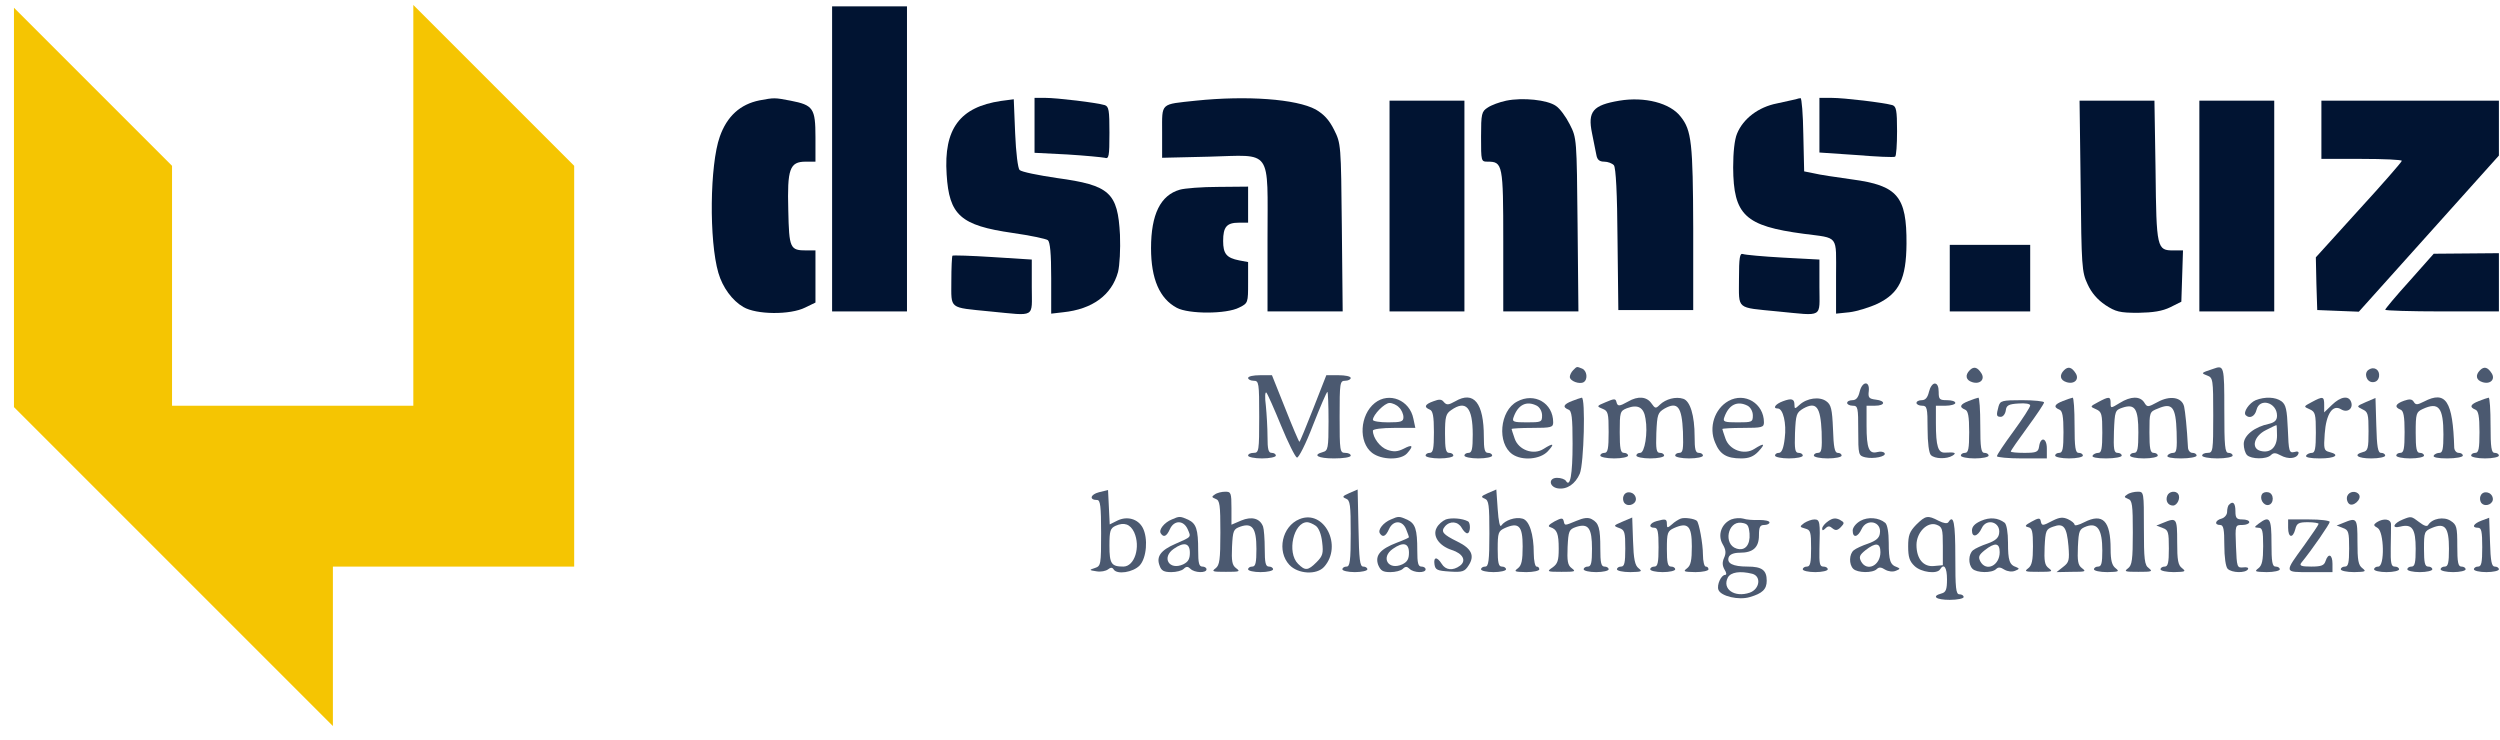 <svg xmlns="http://www.w3.org/2000/svg" width="125" height="37" viewBox="0 0 125 37" fill="none">
  <path d="M20.666 10.274V20.286H14.634H8.602V14.282V8.291L4.65 4.339L0.698 0.387V10.371V20.355L8.671 28.329L16.645 36.302V32.309V28.329H22.677H28.709V18.303V8.291L24.687 4.27L20.666 0.249V10.274Z" fill="#F5C502"/>
  <path d="M41.605 7.945V15.571H43.477H45.349V7.945V0.318H43.477H41.605V7.945Z" fill="#011432"/>
  <path d="M37.972 5.019C37.015 5.213 36.349 5.809 35.989 6.835C35.489 8.236 35.448 12.035 35.919 13.644C36.127 14.365 36.613 15.031 37.167 15.35C37.819 15.738 39.511 15.752 40.26 15.377L40.773 15.128V13.824V12.521H40.329C39.497 12.521 39.455 12.424 39.414 10.51C39.358 8.444 39.483 8.083 40.287 8.083H40.773V6.863C40.773 5.407 40.662 5.255 39.525 5.033C38.721 4.88 38.721 4.88 37.972 5.019Z" fill="#011432"/>
  <path d="M50.05 5.047C47.997 5.352 47.179 6.433 47.332 8.721C47.457 10.76 48.025 11.273 50.632 11.647C51.506 11.772 52.296 11.938 52.393 12.008C52.504 12.105 52.56 12.659 52.56 13.907V15.682L53.156 15.613C54.626 15.46 55.583 14.753 55.901 13.602C55.985 13.256 56.026 12.479 55.999 11.744C55.888 9.623 55.486 9.262 52.851 8.902C51.908 8.763 51.076 8.596 50.979 8.499C50.896 8.416 50.798 7.653 50.757 6.655L50.688 4.963L50.05 5.047Z" fill="#011432"/>
  <path d="M51.727 6.267V7.64L53.364 7.723C54.251 7.778 55.097 7.861 55.236 7.889C55.444 7.959 55.472 7.834 55.472 6.641C55.472 5.518 55.444 5.324 55.236 5.255C54.82 5.13 52.851 4.894 52.268 4.894H51.727V6.267Z" fill="#011432"/>
  <path d="M59.798 5.033C57.995 5.227 58.106 5.116 58.106 6.6V7.889L60.45 7.834C63.653 7.751 63.376 7.362 63.376 11.966V15.571H65.262H67.134L67.092 11.37C67.05 7.224 67.05 7.182 66.704 6.489C66.454 5.989 66.191 5.712 65.788 5.476C64.818 4.949 62.336 4.769 59.798 5.033Z" fill="#011432"/>
  <path d="M75.315 5.033C74.982 5.102 74.566 5.255 74.386 5.379C74.081 5.573 74.053 5.684 74.053 6.835C74.053 8.069 74.053 8.083 74.386 8.083C75.135 8.083 75.163 8.222 75.163 12.049V15.571H77.049H78.921L78.879 11.231C78.837 6.932 78.837 6.905 78.491 6.225C78.296 5.837 77.991 5.421 77.797 5.296C77.367 4.991 76.133 4.866 75.315 5.033Z" fill="#011432"/>
  <path d="M80.973 5.033C79.642 5.255 79.378 5.573 79.6 6.655C79.683 7.099 79.794 7.598 79.822 7.764C79.864 7.986 79.974 8.083 80.21 8.083C80.39 8.083 80.612 8.167 80.695 8.264C80.793 8.388 80.862 9.664 80.876 11.98L80.917 15.502H82.789H84.661V11.411C84.647 7.154 84.578 6.516 84.037 5.837C83.51 5.144 82.221 4.825 80.973 5.033Z" fill="#011432"/>
  <path d="M89.792 4.963C89.723 4.977 89.293 5.074 88.849 5.171C87.92 5.352 87.157 5.934 86.852 6.683C86.728 6.974 86.658 7.612 86.658 8.375C86.672 10.76 87.254 11.3 90.18 11.689C91.969 11.925 91.803 11.716 91.803 13.824V15.682L92.468 15.613C92.829 15.571 93.467 15.377 93.883 15.183C94.964 14.656 95.311 13.935 95.325 12.188C95.339 9.817 94.881 9.276 92.607 8.971C91.817 8.86 90.957 8.735 90.693 8.666L90.208 8.569L90.166 6.724C90.153 5.726 90.083 4.894 90.028 4.908C89.972 4.908 89.875 4.936 89.792 4.963Z" fill="#011432"/>
  <path d="M90.971 6.253V7.626L92.815 7.751C93.813 7.834 94.687 7.875 94.756 7.834C94.812 7.806 94.853 7.237 94.853 6.558C94.853 5.504 94.812 5.324 94.618 5.255C94.174 5.13 92.219 4.894 91.581 4.894H90.971V6.253Z" fill="#011432"/>
  <path d="M69.477 10.302V15.571H71.349H73.221V10.302V5.033H71.349H69.477V10.302Z" fill="#011432"/>
  <path d="M104.033 9.29C104.075 13.311 104.089 13.602 104.38 14.213C104.574 14.642 104.879 14.989 105.268 15.252C105.781 15.585 105.975 15.641 106.904 15.641C107.667 15.627 108.11 15.558 108.512 15.363L109.067 15.086L109.109 13.796L109.15 12.521H108.679C107.847 12.521 107.819 12.438 107.778 8.541L107.722 5.033H105.85H103.978L104.033 9.29Z" fill="#011432"/>
  <path d="M109.968 10.302V15.571H111.84H113.712V10.302V5.033H111.84H109.968V10.302Z" fill="#011432"/>
  <path d="M116.07 6.489V7.945H118.081C119.19 7.945 120.091 7.986 120.091 8.042C120.077 8.111 119.121 9.207 117.928 10.51L115.792 12.867L115.82 14.185L115.862 15.502L116.902 15.544L117.942 15.585L121.45 11.675L124.945 7.778V6.405V5.033H120.507H116.07V6.489Z" fill="#011432"/>
  <path d="M58.994 9.484C58.023 9.761 57.552 10.718 57.552 12.41C57.552 13.949 57.982 14.934 58.841 15.391C59.438 15.71 61.324 15.71 61.961 15.377C62.405 15.155 62.405 15.142 62.405 14.129V13.103L61.961 13.02C61.324 12.895 61.157 12.687 61.157 12.049C61.157 11.342 61.337 11.134 61.947 11.134H62.405V10.233V9.331L60.921 9.345C60.089 9.345 59.23 9.415 58.994 9.484Z" fill="#011432"/>
  <path d="M97.488 13.907V15.571H99.499H101.51V13.907V12.243H99.499H97.488V13.907Z" fill="#011432"/>
  <path d="M47.623 12.784C47.595 12.812 47.567 13.394 47.567 14.06C47.567 15.474 47.415 15.363 49.495 15.571C51.825 15.793 51.589 15.932 51.589 14.351V12.978L49.634 12.854C48.566 12.784 47.651 12.757 47.623 12.784Z" fill="#011432"/>
  <path d="M86.949 13.949C86.949 15.502 86.783 15.363 88.877 15.571C91.207 15.793 90.971 15.932 90.971 14.337V12.978L89.154 12.881C88.156 12.826 87.254 12.743 87.144 12.701C86.991 12.646 86.949 12.881 86.949 13.949Z" fill="#011432"/>
  <path d="M120.48 14.046C119.8 14.795 119.259 15.447 119.259 15.488C119.259 15.53 120.535 15.571 122.102 15.571H124.945V14.115V12.659L123.322 12.673L121.686 12.687L120.48 14.046Z" fill="#011432"/>
  <path d="M78.657 18.511C78.56 18.608 78.491 18.761 78.491 18.844C78.491 19.052 78.976 19.232 79.184 19.108C79.406 18.969 79.35 18.525 79.101 18.428C78.823 18.317 78.851 18.317 78.657 18.511Z" fill="#4B5970"/>
  <path d="M98.487 18.511C98.237 18.761 98.293 19.01 98.612 19.108C99 19.232 99.263 18.969 99.069 18.664C98.875 18.359 98.695 18.303 98.487 18.511Z" fill="#4B5970"/>
  <path d="M103.202 18.511C102.952 18.761 103.007 19.01 103.326 19.108C103.715 19.232 103.978 18.969 103.784 18.664C103.59 18.359 103.41 18.303 103.202 18.511Z" fill="#4B5970"/>
  <path d="M110.662 18.442C110.038 18.65 110.038 18.65 110.357 18.775C110.648 18.886 110.662 18.955 110.662 20.771C110.662 22.547 110.648 22.643 110.384 22.643C110.232 22.643 110.107 22.699 110.107 22.782C110.107 22.852 110.454 22.921 110.87 22.921C111.286 22.921 111.632 22.852 111.632 22.782C111.632 22.699 111.535 22.643 111.424 22.643C111.244 22.643 111.216 22.311 111.216 20.494C111.216 18.276 111.202 18.248 110.662 18.442Z" fill="#4B5970"/>
  <path d="M118.441 18.483C118.177 18.636 118.316 19.108 118.635 19.108C118.815 19.108 118.926 18.997 118.954 18.816C118.995 18.497 118.718 18.303 118.441 18.483Z" fill="#4B5970"/>
  <path d="M124.001 18.511C123.752 18.761 123.807 19.01 124.126 19.108C124.514 19.232 124.778 18.969 124.584 18.664C124.39 18.359 124.209 18.303 124.001 18.511Z" fill="#4B5970"/>
  <path d="M62.405 18.899C62.405 18.969 62.53 19.038 62.683 19.038C62.946 19.038 62.96 19.135 62.96 20.841C62.96 22.546 62.946 22.643 62.683 22.643C62.53 22.643 62.405 22.699 62.405 22.782C62.405 22.852 62.724 22.921 63.099 22.921C63.487 22.921 63.792 22.852 63.792 22.782C63.792 22.699 63.695 22.643 63.584 22.643C63.418 22.643 63.376 22.463 63.376 21.839C63.376 21.409 63.334 20.702 63.293 20.286C63.237 19.87 63.251 19.565 63.321 19.634C63.376 19.69 63.709 20.439 64.055 21.285C64.402 22.13 64.763 22.852 64.846 22.879C64.929 22.907 65.29 22.2 65.65 21.257C66.011 20.342 66.33 19.593 66.371 19.593C66.399 19.593 66.427 20.258 66.427 21.063C66.427 22.408 66.399 22.533 66.149 22.602C65.595 22.754 65.9 22.921 66.704 22.921C67.162 22.921 67.536 22.865 67.536 22.782C67.536 22.699 67.411 22.643 67.259 22.643C66.995 22.643 66.981 22.546 66.981 20.841C66.981 19.135 66.995 19.038 67.259 19.038C67.411 19.038 67.536 18.969 67.536 18.899C67.536 18.816 67.259 18.761 66.926 18.761H66.316L65.664 20.425C65.303 21.34 64.998 22.089 64.971 22.089C64.943 22.089 64.624 21.34 64.263 20.425L63.598 18.761H63.002C62.669 18.761 62.405 18.816 62.405 18.899Z" fill="#4B5970"/>
  <path d="M92.981 19.593C92.912 19.884 92.801 20.009 92.621 20.009C92.482 20.009 92.357 20.064 92.357 20.148C92.357 20.217 92.482 20.286 92.635 20.286C92.898 20.286 92.912 20.383 92.912 21.534C92.912 22.741 92.926 22.782 93.259 22.865C93.675 22.962 94.34 22.824 94.229 22.657C94.188 22.588 94.035 22.56 93.869 22.602C93.453 22.713 93.328 22.436 93.328 21.285V20.286H93.744C94.271 20.286 94.299 20.037 93.786 19.981C93.453 19.939 93.397 19.884 93.439 19.551C93.495 19.024 93.106 19.052 92.981 19.593Z" fill="#4B5970"/>
  <path d="M96.448 19.593C96.379 19.884 96.268 20.009 96.088 20.009C95.949 20.009 95.824 20.064 95.824 20.148C95.824 20.217 95.949 20.286 96.102 20.286C96.351 20.286 96.379 20.383 96.379 21.437C96.379 22.144 96.448 22.657 96.545 22.754C96.739 22.949 97.336 22.962 97.627 22.782C97.849 22.643 97.738 22.602 97.266 22.63C96.906 22.657 96.795 22.338 96.795 21.146V20.286H97.28C97.544 20.286 97.766 20.217 97.766 20.148C97.766 20.064 97.585 20.009 97.35 20.009C96.975 20.009 96.934 19.967 96.934 19.593C96.934 19.329 96.864 19.177 96.739 19.177C96.629 19.177 96.504 19.357 96.448 19.593Z" fill="#4B5970"/>
  <path d="M68.742 20.148C67.993 20.744 67.91 22.103 68.604 22.643C69.075 23.004 70.032 23.018 70.351 22.671C70.698 22.283 70.628 22.2 70.184 22.436C69.879 22.588 69.685 22.602 69.366 22.491C69.006 22.366 68.645 21.895 68.645 21.534C68.645 21.451 69.117 21.395 69.699 21.395H70.767L70.67 20.938C70.49 20.009 69.463 19.579 68.742 20.148ZM69.949 20.369C70.073 20.48 70.171 20.702 70.171 20.855C70.171 21.077 70.073 21.118 69.408 21.118C68.992 21.118 68.645 21.063 68.645 20.993C68.645 20.744 69.228 20.148 69.477 20.148C69.616 20.148 69.838 20.245 69.949 20.369Z" fill="#4B5970"/>
  <path d="M71.668 20.064C71.238 20.217 71.183 20.355 71.488 20.48C71.64 20.536 71.696 20.799 71.696 21.604C71.696 22.436 71.654 22.643 71.488 22.643C71.377 22.643 71.28 22.699 71.28 22.782C71.28 22.852 71.599 22.921 71.973 22.921C72.361 22.921 72.666 22.852 72.666 22.782C72.666 22.699 72.569 22.643 72.459 22.643C72.292 22.643 72.251 22.449 72.251 21.687C72.251 20.841 72.292 20.688 72.555 20.508C73.304 19.981 73.637 20.369 73.637 21.728C73.637 22.449 73.596 22.643 73.429 22.643C73.318 22.643 73.221 22.699 73.221 22.782C73.221 22.852 73.54 22.921 73.915 22.921C74.303 22.921 74.608 22.852 74.608 22.782C74.608 22.699 74.511 22.643 74.4 22.643C74.233 22.643 74.192 22.463 74.192 21.839C74.192 20.148 73.693 19.523 72.763 20.064C72.417 20.258 72.334 20.258 72.195 20.106C72.084 19.953 71.959 19.953 71.668 20.064Z" fill="#4B5970"/>
  <path d="M75.856 20.078C74.982 20.536 74.844 22.172 75.62 22.713C76.106 23.046 76.993 22.976 77.381 22.574C77.756 22.172 77.672 22.131 77.173 22.449C76.674 22.768 75.925 22.505 75.731 21.922C75.648 21.687 75.579 21.465 75.579 21.451C75.579 21.423 76.05 21.395 76.619 21.395C77.561 21.395 77.659 21.368 77.659 21.118C77.659 20.148 76.716 19.607 75.856 20.078ZM76.841 20.286C76.993 20.369 77.104 20.577 77.104 20.771C77.104 21.104 77.062 21.118 76.341 21.118C75.689 21.118 75.593 21.09 75.676 20.869C75.897 20.231 76.327 20.023 76.841 20.286Z" fill="#4B5970"/>
  <path d="M78.602 20.05C78.172 20.217 78.116 20.355 78.421 20.48C78.588 20.536 78.629 20.869 78.629 22.186C78.629 23.753 78.504 24.391 78.296 24.044C78.241 23.961 78.047 23.892 77.853 23.892C77.409 23.892 77.451 24.349 77.894 24.419C78.352 24.488 78.768 24.197 78.99 23.683C79.198 23.184 79.281 19.856 79.087 19.884C79.018 19.898 78.81 19.967 78.602 20.05Z" fill="#4B5970"/>
  <path d="M80.293 20.106C79.822 20.3 79.822 20.314 80.127 20.439C80.404 20.55 80.432 20.647 80.432 21.604C80.432 22.436 80.39 22.643 80.224 22.643C80.113 22.643 80.016 22.699 80.016 22.782C80.016 22.852 80.335 22.921 80.709 22.921C81.098 22.921 81.403 22.852 81.403 22.782C81.403 22.699 81.306 22.643 81.195 22.643C81.028 22.643 80.987 22.436 80.987 21.604C80.987 20.605 81.001 20.55 81.347 20.411C81.902 20.203 82.193 20.369 82.276 20.938C82.401 21.645 82.235 22.643 82.013 22.643C81.902 22.643 81.819 22.699 81.819 22.782C81.819 22.852 82.138 22.921 82.512 22.921C82.9 22.921 83.205 22.852 83.205 22.782C83.205 22.699 83.108 22.643 82.997 22.643C82.817 22.643 82.789 22.463 82.817 21.645C82.859 20.716 82.886 20.633 83.233 20.425C83.885 20.064 84.093 20.342 84.148 21.59C84.176 22.463 84.148 22.643 83.968 22.643C83.857 22.643 83.76 22.699 83.76 22.782C83.76 22.852 84.079 22.921 84.453 22.921C84.842 22.921 85.147 22.852 85.147 22.782C85.147 22.699 85.05 22.643 84.939 22.643C84.772 22.643 84.731 22.463 84.731 21.839C84.731 20.771 84.509 20.05 84.162 19.939C83.788 19.815 83.288 19.953 82.997 20.231C82.789 20.439 82.762 20.439 82.567 20.161C82.332 19.829 81.902 19.787 81.403 20.078C80.959 20.328 80.876 20.328 80.82 20.092C80.779 19.926 80.709 19.926 80.293 20.106Z" fill="#4B5970"/>
  <path d="M86.422 20.05C85.729 20.439 85.424 21.368 85.757 22.131C85.992 22.713 86.325 22.921 87.06 22.921C87.448 22.921 87.684 22.824 87.92 22.574C88.294 22.172 88.211 22.131 87.712 22.449C87.213 22.768 86.464 22.505 86.27 21.922C86.186 21.687 86.117 21.465 86.117 21.451C86.117 21.423 86.589 21.395 87.157 21.395C88.1 21.395 88.197 21.368 88.197 21.118C88.197 20.175 87.24 19.593 86.422 20.05ZM87.379 20.286C87.532 20.369 87.642 20.577 87.642 20.771C87.642 21.104 87.601 21.118 86.88 21.118C86.228 21.118 86.131 21.09 86.214 20.869C86.436 20.231 86.866 20.023 87.379 20.286Z" fill="#4B5970"/>
  <path d="M89.14 20.064C88.766 20.203 88.613 20.425 88.891 20.425C89.154 20.425 89.334 21.174 89.237 21.909C89.182 22.408 89.085 22.643 88.946 22.643C88.835 22.643 88.752 22.699 88.752 22.782C88.752 22.852 89.071 22.921 89.445 22.921C89.834 22.921 90.139 22.852 90.139 22.782C90.139 22.699 90.042 22.643 89.931 22.643C89.75 22.643 89.723 22.463 89.75 21.645C89.792 20.716 89.82 20.633 90.166 20.425C90.818 20.064 91.026 20.342 91.082 21.59C91.109 22.463 91.082 22.643 90.901 22.643C90.79 22.643 90.693 22.699 90.693 22.782C90.693 22.852 91.012 22.921 91.387 22.921C91.775 22.921 92.08 22.852 92.08 22.782C92.08 22.699 91.997 22.643 91.886 22.643C91.733 22.643 91.678 22.352 91.65 21.451C91.609 20.453 91.553 20.231 91.317 20.064C90.985 19.815 90.347 19.898 89.972 20.245C89.75 20.453 89.723 20.453 89.723 20.245C89.723 19.939 89.584 19.898 89.14 20.064Z" fill="#4B5970"/>
  <path d="M98.431 20.05C98.001 20.217 97.946 20.355 98.251 20.48C98.403 20.536 98.459 20.799 98.459 21.604C98.459 22.436 98.417 22.643 98.251 22.643C98.14 22.643 98.043 22.699 98.043 22.782C98.043 22.852 98.362 22.921 98.736 22.921C99.125 22.921 99.43 22.852 99.43 22.782C99.43 22.699 99.333 22.643 99.222 22.643C99.055 22.643 99.014 22.394 99.014 21.257C99.014 20.494 98.972 19.87 98.917 19.884C98.847 19.898 98.639 19.967 98.431 20.05Z" fill="#4B5970"/>
  <path d="M103.146 20.05C102.716 20.217 102.661 20.355 102.966 20.48C103.118 20.536 103.174 20.799 103.174 21.604C103.174 22.436 103.132 22.643 102.966 22.643C102.855 22.643 102.758 22.699 102.758 22.782C102.758 22.852 103.077 22.921 103.451 22.921C103.839 22.921 104.144 22.852 104.144 22.782C104.144 22.699 104.047 22.643 103.936 22.643C103.77 22.643 103.728 22.394 103.728 21.257C103.728 20.494 103.687 19.87 103.631 19.884C103.562 19.898 103.354 19.967 103.146 20.05Z" fill="#4B5970"/>
  <path d="M104.907 20.106C104.491 20.328 104.491 20.328 104.81 20.466C105.087 20.591 105.115 20.702 105.115 21.631C105.115 22.422 105.073 22.643 104.921 22.643C104.81 22.643 104.671 22.699 104.63 22.782C104.574 22.865 104.838 22.921 105.309 22.921C105.739 22.921 106.086 22.852 106.086 22.782C106.086 22.699 105.988 22.643 105.878 22.643C105.697 22.643 105.67 22.463 105.697 21.576C105.739 20.55 105.753 20.508 106.127 20.383C106.751 20.175 106.918 20.439 106.918 21.617C106.918 22.436 106.876 22.643 106.71 22.643C106.599 22.643 106.502 22.699 106.502 22.782C106.502 22.852 106.821 22.921 107.195 22.921C107.583 22.921 107.888 22.852 107.888 22.782C107.888 22.699 107.791 22.643 107.68 22.643C107.514 22.643 107.472 22.436 107.472 21.617C107.472 20.605 107.472 20.591 107.902 20.425C108.609 20.12 108.79 20.342 108.831 21.59C108.859 22.449 108.831 22.643 108.665 22.643C108.554 22.643 108.415 22.699 108.374 22.782C108.318 22.865 108.582 22.921 109.053 22.921C109.483 22.921 109.83 22.852 109.83 22.782C109.83 22.699 109.733 22.643 109.622 22.643C109.511 22.643 109.414 22.533 109.4 22.394C109.344 21.34 109.261 20.591 109.206 20.328C109.095 19.856 108.498 19.759 107.874 20.106C107.389 20.369 107.361 20.369 107.209 20.12C107.001 19.801 106.543 19.801 105.988 20.148C105.531 20.425 105.531 20.425 105.531 20.148C105.531 19.815 105.448 19.815 104.907 20.106Z" fill="#4B5970"/>
  <path d="M112.783 20.009C112.464 20.148 112.145 20.605 112.284 20.758C112.478 20.952 112.742 20.827 112.825 20.494C112.977 19.87 113.851 20.12 113.851 20.785C113.851 21.007 113.74 21.118 113.463 21.188C112.728 21.34 112.187 21.77 112.187 22.2C112.187 22.408 112.256 22.657 112.353 22.755C112.561 22.962 113.324 22.976 113.546 22.755C113.671 22.63 113.782 22.63 114.031 22.768C114.406 22.976 114.836 22.935 114.919 22.685C114.96 22.588 114.877 22.547 114.711 22.602C114.461 22.657 114.433 22.574 114.392 21.465C114.35 20.466 114.295 20.231 114.073 20.064C113.768 19.842 113.241 19.829 112.783 20.009ZM113.851 21.784C113.851 22.366 113.518 22.671 113.033 22.547C112.534 22.422 112.7 21.798 113.296 21.506C113.56 21.368 113.796 21.257 113.823 21.257C113.837 21.257 113.851 21.493 113.851 21.784Z" fill="#4B5970"/>
  <path d="M115.585 20.106C115.169 20.328 115.169 20.328 115.488 20.466C115.765 20.591 115.793 20.702 115.793 21.631C115.793 22.422 115.751 22.643 115.598 22.643C115.488 22.643 115.349 22.699 115.307 22.782C115.252 22.865 115.515 22.921 115.987 22.921C116.763 22.921 117.027 22.741 116.472 22.602C116.195 22.533 116.181 22.449 116.236 21.687C116.306 20.688 116.638 20.203 117.055 20.466C117.373 20.661 117.679 20.425 117.554 20.092C117.429 19.759 117.027 19.829 116.597 20.245L116.209 20.619V20.245C116.209 19.815 116.153 19.801 115.585 20.106Z" fill="#4B5970"/>
  <path d="M118.288 20.106C117.817 20.314 117.817 20.314 118.122 20.466C118.399 20.591 118.427 20.702 118.427 21.562C118.427 22.408 118.399 22.546 118.15 22.602C117.637 22.741 117.872 22.921 118.566 22.921C118.954 22.921 119.259 22.852 119.259 22.782C119.259 22.699 119.162 22.643 119.051 22.643C118.899 22.643 118.843 22.366 118.815 21.271L118.774 19.898L118.288 20.106Z" fill="#4B5970"/>
  <path d="M120.202 20.037C119.772 20.189 119.703 20.355 120.022 20.48C120.175 20.536 120.23 20.799 120.23 21.604C120.23 22.436 120.188 22.643 120.022 22.643C119.911 22.643 119.814 22.699 119.814 22.782C119.814 22.852 120.133 22.921 120.507 22.921C120.896 22.921 121.201 22.852 121.201 22.782C121.201 22.699 121.104 22.643 120.993 22.643C120.826 22.643 120.785 22.436 120.785 21.631C120.785 20.674 120.812 20.605 121.131 20.453C121.936 20.078 122.171 20.369 122.171 21.728C122.171 22.436 122.13 22.643 121.977 22.643C121.866 22.643 121.728 22.699 121.686 22.782C121.631 22.865 121.894 22.921 122.365 22.921C122.795 22.921 123.142 22.852 123.142 22.782C123.142 22.699 123.045 22.643 122.934 22.643C122.823 22.643 122.726 22.533 122.712 22.394C122.643 20.05 122.296 19.51 121.201 20.078C120.868 20.245 120.785 20.258 120.688 20.092C120.604 19.953 120.48 19.939 120.202 20.037Z" fill="#4B5970"/>
  <path d="M123.946 20.05C123.516 20.217 123.461 20.355 123.766 20.48C123.918 20.536 123.974 20.799 123.974 21.604C123.974 22.436 123.932 22.643 123.766 22.643C123.655 22.643 123.558 22.699 123.558 22.782C123.558 22.852 123.877 22.921 124.251 22.921C124.639 22.921 124.944 22.852 124.944 22.782C124.944 22.699 124.847 22.643 124.736 22.643C124.57 22.643 124.528 22.394 124.528 21.257C124.528 20.494 124.487 19.87 124.431 19.884C124.362 19.898 124.154 19.967 123.946 20.05Z" fill="#4B5970"/>
  <path d="M99.929 20.314C99.804 20.771 99.818 20.841 100.04 20.841C100.151 20.841 100.262 20.702 100.289 20.522C100.317 20.272 100.428 20.203 100.927 20.175C101.26 20.148 101.51 20.189 101.51 20.272C101.51 20.355 101.135 20.938 100.678 21.562C100.22 22.186 99.846 22.741 99.846 22.81C99.846 22.865 100.414 22.921 101.094 22.921H102.342V22.422C102.342 21.881 102.023 21.811 101.953 22.338C101.912 22.602 101.815 22.643 101.219 22.643C100.844 22.643 100.539 22.616 100.539 22.574C100.539 22.533 100.913 21.992 101.371 21.368C101.829 20.744 102.203 20.189 102.203 20.12C102.203 20.064 101.718 20.009 101.108 20.009C100.095 20.009 100.012 20.037 99.929 20.314Z" fill="#4B5970"/>
  <path d="M54.945 24.613C54.515 24.724 54.446 25.001 54.861 25.001C55.014 25.001 55.056 25.306 55.056 26.651C55.056 28.232 55.042 28.301 54.751 28.398C54.446 28.495 54.446 28.509 54.82 28.565C55.042 28.606 55.291 28.551 55.402 28.468C55.527 28.37 55.61 28.357 55.68 28.468C55.846 28.745 56.65 28.62 56.983 28.273C57.33 27.899 57.413 26.915 57.136 26.388C56.9 25.944 56.359 25.791 55.874 26.027L55.486 26.221L55.444 25.361L55.402 24.502L54.945 24.613ZM56.706 26.609C57.039 27.344 56.733 28.329 56.165 28.329C55.569 28.329 55.472 28.19 55.472 27.289C55.472 26.54 55.513 26.415 55.777 26.291C56.207 26.096 56.512 26.207 56.706 26.609Z" fill="#4B5970"/>
  <path d="M67.466 24.654C67.12 24.807 67.092 24.848 67.3 24.932C67.508 25.015 67.536 25.237 67.536 26.679C67.536 28.052 67.494 28.329 67.328 28.329C67.217 28.329 67.12 28.384 67.12 28.468C67.12 28.537 67.397 28.606 67.744 28.606C68.09 28.606 68.368 28.537 68.368 28.468C68.368 28.384 68.271 28.329 68.16 28.329C67.993 28.329 67.952 27.982 67.924 26.401L67.882 24.474L67.466 24.654Z" fill="#4B5970"/>
  <path d="M74.4 24.654C74.053 24.807 74.025 24.848 74.234 24.932C74.442 25.015 74.469 25.237 74.469 26.679C74.469 28.052 74.428 28.329 74.261 28.329C74.15 28.329 74.053 28.384 74.053 28.468C74.053 28.537 74.331 28.606 74.677 28.606C75.024 28.606 75.301 28.537 75.301 28.468C75.301 28.384 75.204 28.329 75.093 28.329C74.927 28.329 74.885 28.135 74.885 27.455C74.885 26.637 74.913 26.554 75.246 26.401C75.939 26.096 76.133 26.291 76.133 27.317C76.133 28.024 76.078 28.273 75.897 28.412C75.676 28.578 75.731 28.592 76.314 28.606C76.674 28.606 76.965 28.537 76.965 28.468C76.965 28.384 76.91 28.329 76.827 28.329C76.757 28.329 76.688 28.038 76.688 27.663C76.688 26.706 76.466 26.013 76.119 25.93C75.773 25.833 75.246 26.013 75.066 26.277C74.996 26.388 74.927 26.082 74.885 25.459L74.816 24.474L74.4 24.654Z" fill="#4B5970"/>
  <path d="M60.741 24.724C60.575 24.834 60.575 24.862 60.783 24.945C60.991 25.015 61.019 25.25 61.019 26.623C61.019 27.996 60.977 28.26 60.783 28.412C60.561 28.578 60.63 28.592 61.296 28.592C61.975 28.592 62.031 28.578 61.809 28.412C61.601 28.26 61.573 28.052 61.601 27.344C61.642 26.526 61.67 26.457 62.017 26.332C62.613 26.124 62.821 26.401 62.821 27.441C62.821 28.135 62.78 28.329 62.613 28.329C62.502 28.329 62.405 28.384 62.405 28.468C62.405 28.537 62.682 28.606 63.029 28.606C63.376 28.606 63.653 28.537 63.653 28.468C63.653 28.384 63.556 28.329 63.445 28.329C63.279 28.329 63.237 28.135 63.237 27.441C63.237 26.956 63.196 26.443 63.154 26.332C63.001 25.916 62.585 25.805 62.059 26.027L61.573 26.235V25.403C61.573 24.64 61.545 24.585 61.268 24.585C61.088 24.585 60.852 24.64 60.741 24.724Z" fill="#4B5970"/>
  <path d="M81.181 24.793C81.125 24.918 81.153 25.084 81.236 25.167C81.444 25.375 81.846 25.181 81.791 24.904C81.735 24.585 81.292 24.502 81.181 24.793Z" fill="#4B5970"/>
  <path d="M106.363 24.724C106.197 24.834 106.197 24.862 106.405 24.945C106.613 25.015 106.641 25.25 106.641 26.623C106.641 27.996 106.599 28.26 106.405 28.412C106.183 28.578 106.252 28.592 106.918 28.592C107.583 28.592 107.653 28.578 107.445 28.412C107.223 28.26 107.195 27.982 107.195 26.401C107.195 24.613 107.195 24.585 106.89 24.585C106.71 24.585 106.474 24.64 106.363 24.724Z" fill="#4B5970"/>
  <path d="M108.36 24.793C108.263 25.043 108.401 25.278 108.651 25.278C108.859 25.278 109.039 24.904 108.914 24.71C108.804 24.516 108.443 24.557 108.36 24.793Z" fill="#4B5970"/>
  <path d="M113.102 24.71C112.963 24.931 113.171 25.292 113.421 25.25C113.712 25.195 113.712 24.668 113.407 24.613C113.282 24.585 113.144 24.627 113.102 24.71Z" fill="#4B5970"/>
  <path d="M117.36 24.807C117.318 24.918 117.346 25.084 117.443 25.181C117.637 25.375 118.094 24.973 117.956 24.737C117.817 24.516 117.457 24.557 117.36 24.807Z" fill="#4B5970"/>
  <path d="M124.029 24.793C123.974 24.918 124.002 25.084 124.085 25.167C124.293 25.375 124.695 25.181 124.639 24.904C124.584 24.585 124.14 24.502 124.029 24.793Z" fill="#4B5970"/>
  <path d="M111.452 25.237C111.397 25.278 111.355 25.445 111.355 25.597C111.355 25.736 111.23 25.888 111.078 25.93C110.759 26.013 110.703 26.249 111.008 26.249C111.175 26.249 111.216 26.457 111.216 27.261C111.216 27.857 111.286 28.343 111.383 28.44C111.591 28.648 112.27 28.662 112.395 28.468C112.45 28.384 112.34 28.343 112.159 28.37C111.854 28.398 111.84 28.357 111.799 27.317C111.757 26.249 111.757 26.249 112.118 26.249C112.312 26.249 112.464 26.18 112.464 26.11C112.464 26.027 112.312 25.972 112.118 25.972C111.826 25.972 111.771 25.902 111.771 25.555C111.771 25.153 111.646 25.029 111.452 25.237Z" fill="#4B5970"/>
  <path d="M58.592 25.972C58.217 26.124 57.926 26.485 58.037 26.665C58.176 26.887 58.328 26.831 58.495 26.457C58.703 25.999 59.174 25.999 59.382 26.457C59.562 26.873 59.59 26.831 58.772 27.192C58.037 27.511 57.801 27.83 57.982 28.287C58.065 28.537 58.203 28.606 58.564 28.606C58.814 28.606 59.091 28.537 59.188 28.44C59.313 28.315 59.396 28.315 59.521 28.44C59.729 28.648 60.325 28.662 60.325 28.468C60.325 28.384 60.228 28.329 60.117 28.329C59.951 28.329 59.909 28.149 59.909 27.525C59.909 26.457 59.812 26.18 59.41 25.985C59.008 25.805 58.966 25.805 58.592 25.972ZM59.493 27.636C59.493 27.954 59.41 28.093 59.16 28.218C58.453 28.537 58.065 27.871 58.689 27.441C59.202 27.081 59.493 27.15 59.493 27.636Z" fill="#4B5970"/>
  <path d="M64.971 25.958C64.097 26.318 63.834 27.566 64.471 28.246C64.901 28.703 65.83 28.759 66.205 28.343C67.148 27.289 66.205 25.445 64.971 25.958ZM65.789 26.291C65.941 26.401 66.066 26.72 66.108 27.109C66.177 27.663 66.135 27.802 65.83 28.107C65.4 28.537 65.262 28.551 64.901 28.19C64.333 27.622 64.679 26.11 65.359 26.11C65.456 26.11 65.65 26.193 65.789 26.291Z" fill="#4B5970"/>
  <path d="M69.546 25.972C69.172 26.124 68.881 26.485 68.992 26.665C69.13 26.887 69.283 26.831 69.45 26.457C69.657 25.999 70.129 25.999 70.309 26.471C70.392 26.665 70.448 26.845 70.448 26.859C70.448 26.887 70.171 27.012 69.838 27.136C69.006 27.455 68.742 27.774 68.909 28.246C69.034 28.537 69.144 28.606 69.519 28.606C69.768 28.606 70.046 28.537 70.143 28.44C70.268 28.315 70.351 28.315 70.476 28.44C70.684 28.648 71.28 28.662 71.28 28.468C71.28 28.384 71.183 28.329 71.072 28.329C70.906 28.329 70.864 28.149 70.864 27.525C70.864 26.457 70.767 26.18 70.365 25.985C69.963 25.805 69.921 25.805 69.546 25.972ZM70.448 27.636C70.448 27.954 70.365 28.093 70.115 28.218C69.408 28.537 69.02 27.871 69.644 27.441C70.157 27.081 70.448 27.15 70.448 27.636Z" fill="#4B5970"/>
  <path d="M72.292 25.972C72.126 26.041 71.918 26.221 71.834 26.388C71.612 26.79 71.945 27.289 72.583 27.497C73.152 27.677 73.332 28.038 72.999 28.287C72.639 28.551 72.278 28.509 72.084 28.19C71.848 27.816 71.668 27.844 71.724 28.218C71.765 28.495 71.862 28.537 72.486 28.578C73.124 28.62 73.235 28.578 73.429 28.273C73.748 27.788 73.582 27.428 72.874 27.081C72.139 26.72 72.029 26.582 72.25 26.318C72.5 26.027 72.902 26.069 73.082 26.388C73.166 26.54 73.29 26.665 73.36 26.665C73.526 26.665 73.54 26.152 73.401 26.069C73.124 25.916 72.569 25.875 72.292 25.972Z" fill="#4B5970"/>
  <path d="M77.728 26.069C77.437 26.235 77.368 26.318 77.52 26.36C77.853 26.471 77.936 26.679 77.936 27.441C77.936 28.024 77.881 28.19 77.631 28.37C77.326 28.578 77.34 28.592 78.075 28.592C78.754 28.592 78.81 28.578 78.588 28.412C78.38 28.26 78.352 28.052 78.38 27.344C78.421 26.54 78.449 26.471 78.81 26.346C79.42 26.152 79.6 26.401 79.6 27.441C79.6 28.135 79.558 28.329 79.392 28.329C79.281 28.329 79.184 28.384 79.184 28.468C79.184 28.537 79.461 28.606 79.808 28.606C80.155 28.606 80.432 28.537 80.432 28.468C80.432 28.384 80.335 28.329 80.224 28.329C80.058 28.329 80.016 28.135 80.016 27.441C80.016 26.401 79.947 26.152 79.586 25.958C79.406 25.861 79.184 25.888 78.823 26.041C78.213 26.291 78.241 26.291 78.186 26.055C78.144 25.888 78.075 25.888 77.728 26.069Z" fill="#4B5970"/>
  <path d="M81.125 26.082C80.668 26.277 80.654 26.291 80.959 26.401C81.236 26.498 81.264 26.609 81.264 27.428C81.264 28.135 81.222 28.329 81.056 28.329C80.945 28.329 80.848 28.384 80.848 28.468C80.848 28.537 81.139 28.606 81.513 28.606C82.082 28.592 82.137 28.578 81.929 28.412C81.749 28.273 81.68 27.968 81.652 27.053L81.611 25.875L81.125 26.082Z" fill="#4B5970"/>
  <path d="M84.038 25.93C83.927 25.972 83.719 26.096 83.594 26.221C83.372 26.415 83.344 26.401 83.344 26.207C83.344 25.944 83.289 25.93 82.831 26.055C82.471 26.152 82.401 26.388 82.72 26.388C82.887 26.388 82.928 26.582 82.928 27.358C82.928 28.135 82.887 28.329 82.72 28.329C82.609 28.329 82.512 28.384 82.512 28.468C82.512 28.537 82.79 28.606 83.136 28.606C83.483 28.606 83.76 28.537 83.76 28.468C83.76 28.384 83.663 28.329 83.552 28.329C83.386 28.329 83.344 28.135 83.344 27.455C83.344 26.637 83.372 26.554 83.705 26.401C84.398 26.096 84.592 26.291 84.592 27.317C84.592 28.024 84.537 28.273 84.356 28.412C84.135 28.578 84.19 28.592 84.772 28.606C85.133 28.606 85.424 28.537 85.424 28.468C85.424 28.384 85.369 28.329 85.286 28.329C85.216 28.329 85.147 28.066 85.147 27.733C85.147 27.192 84.953 26.138 84.842 26.041C84.717 25.93 84.218 25.861 84.038 25.93Z" fill="#4B5970"/>
  <path d="M86.561 25.972C86.076 26.18 85.868 26.748 86.131 27.206C86.298 27.483 86.312 27.663 86.201 27.899C86.104 28.121 86.118 28.287 86.228 28.481C86.326 28.634 86.339 28.745 86.256 28.745C86.062 28.745 85.826 29.244 85.923 29.494C86.048 29.813 86.936 30.021 87.49 29.854C88.114 29.674 88.336 29.466 88.336 29.036C88.336 28.509 88.1 28.329 87.379 28.329C86.631 28.329 86.326 28.163 86.436 27.857C86.492 27.719 86.686 27.636 86.991 27.636C87.657 27.636 87.948 27.372 87.948 26.762C87.948 26.346 88.004 26.249 88.212 26.249C88.35 26.249 88.475 26.193 88.475 26.124C88.475 26.041 88.239 25.999 87.962 25.999C87.671 26.013 87.31 25.985 87.158 25.93C87.005 25.888 86.742 25.902 86.561 25.972ZM87.477 26.679C87.518 27.247 87.255 27.566 86.825 27.428C86.159 27.22 86.381 26.055 87.061 26.138C87.379 26.18 87.435 26.249 87.477 26.679ZM87.615 28.689C88.073 28.814 87.99 29.452 87.49 29.632C86.728 29.896 86.09 29.452 86.395 28.87C86.547 28.606 87.005 28.537 87.615 28.689Z" fill="#4B5970"/>
  <path d="M91.414 26.055C91.248 26.166 91.109 26.332 91.109 26.429C91.109 26.54 91.151 26.54 91.276 26.415C91.401 26.291 91.484 26.291 91.622 26.415C91.775 26.54 91.872 26.526 92.038 26.36C92.233 26.152 92.233 26.124 91.983 25.985C91.775 25.888 91.636 25.902 91.414 26.055Z" fill="#4B5970"/>
  <path d="M93.023 26.041C92.801 26.166 92.635 26.374 92.635 26.526C92.635 26.915 92.884 26.873 93.079 26.457C93.328 25.902 94.091 26.069 93.994 26.665C93.966 26.901 93.8 27.039 93.411 27.178C93.12 27.275 92.787 27.428 92.69 27.511C92.454 27.705 92.441 28.218 92.662 28.44C92.871 28.648 93.633 28.662 93.841 28.454C93.952 28.343 94.063 28.357 94.257 28.482C94.424 28.578 94.645 28.606 94.798 28.537C95.006 28.454 95.02 28.426 94.853 28.357C94.507 28.246 94.437 28.024 94.437 27.136C94.437 26.623 94.368 26.221 94.257 26.138C93.938 25.875 93.397 25.833 93.023 26.041ZM94.021 27.608C94.021 28.287 93.342 28.606 93.051 28.066C92.94 27.844 92.981 27.747 93.273 27.511C93.786 27.109 94.021 27.136 94.021 27.608Z" fill="#4B5970"/>
  <path d="M95.81 26.235C95.478 26.582 95.408 26.762 95.408 27.317C95.408 27.857 95.478 28.065 95.727 28.301C96.06 28.62 96.85 28.717 97.003 28.468C97.197 28.149 97.35 28.37 97.35 28.967C97.35 29.48 97.294 29.619 97.072 29.674C96.559 29.813 96.795 29.993 97.488 29.993C97.876 29.993 98.182 29.924 98.182 29.854C98.182 29.771 98.085 29.716 97.974 29.716C97.793 29.716 97.766 29.41 97.766 27.844C97.766 26.138 97.682 25.694 97.419 26.11C97.363 26.193 97.183 26.166 96.934 26.041C96.379 25.75 96.282 25.777 95.81 26.235ZM97.142 27.303V28.26L96.698 28.301C96.171 28.357 95.824 27.941 95.824 27.247C95.824 26.623 96.365 26.069 96.823 26.235C97.114 26.346 97.142 26.429 97.142 27.303Z" fill="#4B5970"/>
  <path d="M99.055 26.041C98.736 26.18 98.598 26.332 98.598 26.526C98.598 26.901 98.889 26.831 99.083 26.415C99.319 25.888 100.04 26.096 99.957 26.665C99.929 26.901 99.763 27.039 99.374 27.178C99.083 27.275 98.75 27.428 98.653 27.511C98.417 27.705 98.403 28.218 98.625 28.44C98.833 28.648 99.596 28.662 99.804 28.454C99.915 28.343 100.026 28.357 100.22 28.482C100.386 28.578 100.608 28.606 100.761 28.537C100.969 28.454 100.983 28.426 100.816 28.357C100.47 28.246 100.4 28.024 100.4 27.136C100.4 26.623 100.331 26.221 100.234 26.138C99.901 25.888 99.499 25.847 99.055 26.041ZM99.984 27.608C99.984 28.287 99.305 28.606 99.014 28.066C98.903 27.844 98.944 27.747 99.236 27.511C99.749 27.109 99.984 27.136 99.984 27.608Z" fill="#4B5970"/>
  <path d="M101.579 26.082C101.246 26.263 101.219 26.318 101.413 26.36C101.607 26.401 101.648 26.568 101.648 27.317C101.648 28.024 101.593 28.273 101.413 28.412C101.191 28.578 101.26 28.592 101.926 28.592C102.605 28.592 102.661 28.578 102.439 28.412C102.231 28.26 102.203 28.052 102.231 27.344C102.272 26.526 102.3 26.457 102.661 26.332C103.188 26.138 103.34 26.346 103.423 27.303C103.479 28.01 103.451 28.121 103.16 28.343L102.827 28.606L103.59 28.592C104.269 28.592 104.325 28.578 104.103 28.412C103.895 28.26 103.867 28.052 103.895 27.344C103.936 26.512 103.964 26.457 104.325 26.318C104.879 26.124 105.115 26.485 105.115 27.525C105.115 28.149 105.074 28.329 104.907 28.329C104.796 28.329 104.699 28.384 104.699 28.468C104.699 28.537 104.99 28.606 105.365 28.606C105.933 28.592 105.989 28.578 105.781 28.412C105.6 28.273 105.531 28.024 105.531 27.455C105.531 26.041 105.143 25.639 104.214 26.11C103.95 26.249 103.728 26.304 103.728 26.235C103.728 26.166 103.576 26.041 103.396 25.958C103.146 25.847 102.98 25.861 102.647 26.027C102.12 26.304 102.092 26.304 102.037 26.055C102.009 25.888 101.926 25.888 101.579 26.082Z" fill="#4B5970"/>
  <path d="M120.146 25.972C119.661 26.166 119.564 26.443 120.008 26.332C120.604 26.18 120.784 26.429 120.784 27.441C120.784 28.135 120.743 28.329 120.576 28.329C120.465 28.329 120.368 28.384 120.368 28.468C120.368 28.537 120.646 28.606 120.992 28.606C121.339 28.606 121.616 28.537 121.616 28.468C121.616 28.384 121.519 28.329 121.408 28.329C121.242 28.329 121.2 28.135 121.2 27.441C121.2 26.596 121.214 26.554 121.616 26.388C122.254 26.124 122.448 26.374 122.448 27.441C122.448 28.135 122.407 28.329 122.24 28.329C122.129 28.329 122.032 28.384 122.032 28.468C122.032 28.537 122.31 28.606 122.656 28.606C123.003 28.606 123.28 28.537 123.28 28.468C123.28 28.384 123.183 28.329 123.072 28.329C122.906 28.329 122.864 28.121 122.864 27.289C122.864 26.36 122.837 26.235 122.532 26.041C122.199 25.819 121.616 25.916 121.408 26.249C121.353 26.346 121.2 26.291 120.965 26.11C120.562 25.805 120.562 25.805 120.146 25.972Z" fill="#4B5970"/>
  <path d="M124.085 26.027C123.669 26.18 123.558 26.388 123.904 26.388C124.071 26.388 124.112 26.582 124.112 27.358C124.112 28.135 124.071 28.329 123.904 28.329C123.793 28.329 123.696 28.384 123.696 28.468C123.696 28.537 123.974 28.606 124.32 28.606C124.667 28.606 124.944 28.537 124.944 28.468C124.944 28.384 124.847 28.329 124.736 28.329C124.584 28.329 124.528 28.066 124.501 27.109L124.459 25.888L124.085 26.027Z" fill="#4B5970"/>
  <path d="M90.208 26.152C89.972 26.332 89.972 26.346 90.263 26.429C90.527 26.498 90.555 26.596 90.555 27.414C90.555 28.135 90.513 28.329 90.347 28.329C90.236 28.329 90.139 28.384 90.139 28.468C90.139 28.537 90.416 28.606 90.763 28.606C91.109 28.606 91.387 28.537 91.387 28.468C91.387 28.384 91.29 28.329 91.165 28.329C90.985 28.329 90.957 28.176 90.971 27.455C91.012 26.096 90.998 25.972 90.721 25.972C90.582 25.972 90.361 26.055 90.208 26.152Z" fill="#4B5970"/>
  <path d="M108.166 26.138L107.819 26.277L108.138 26.401C108.415 26.498 108.443 26.609 108.443 27.428C108.443 28.135 108.401 28.329 108.235 28.329C108.124 28.329 108.027 28.384 108.027 28.468C108.027 28.537 108.318 28.606 108.692 28.606C109.261 28.592 109.316 28.578 109.108 28.412C108.9 28.26 108.859 28.01 108.859 27.095C108.859 25.902 108.831 25.861 108.166 26.138Z" fill="#4B5970"/>
  <path d="M112.936 26.18C112.7 26.36 112.7 26.374 112.922 26.388C113.116 26.388 113.158 26.526 113.158 27.303C113.158 28.024 113.102 28.273 112.922 28.412C112.7 28.578 112.756 28.592 113.338 28.606C113.699 28.606 113.99 28.537 113.99 28.468C113.99 28.384 113.893 28.329 113.782 28.329C113.615 28.329 113.574 28.107 113.574 27.15C113.574 25.902 113.491 25.764 112.936 26.18Z" fill="#4B5970"/>
  <path d="M114.406 26.388C114.406 26.887 114.641 26.942 114.766 26.457C114.836 26.166 114.933 26.11 115.39 26.11C115.682 26.11 115.931 26.152 115.931 26.193C115.931 26.235 115.612 26.706 115.224 27.247C114.198 28.662 114.184 28.606 115.501 28.606H116.624V28.19C116.624 27.719 116.416 27.636 116.278 28.052C116.208 28.273 116.07 28.329 115.557 28.329C115.071 28.329 114.96 28.287 115.058 28.149C115.626 27.455 116.486 26.193 116.486 26.096C116.486 26.027 116.014 25.971 115.446 25.971H114.406V26.388Z" fill="#4B5970"/>
  <path d="M117.179 26.138L116.833 26.277L117.151 26.401C117.429 26.498 117.457 26.609 117.457 27.428C117.457 28.135 117.415 28.329 117.249 28.329C117.138 28.329 117.041 28.384 117.041 28.468C117.041 28.537 117.332 28.606 117.706 28.606C118.275 28.592 118.33 28.578 118.122 28.412C117.914 28.26 117.873 28.01 117.873 27.095C117.873 25.902 117.845 25.861 117.179 26.138Z" fill="#4B5970"/>
  <path d="M118.843 26.11C118.663 26.235 118.663 26.277 118.885 26.401C119.204 26.596 119.245 28.329 118.913 28.329C118.802 28.329 118.705 28.384 118.705 28.468C118.705 28.537 118.982 28.606 119.329 28.606C119.675 28.606 119.953 28.537 119.953 28.468C119.953 28.384 119.856 28.329 119.731 28.329C119.564 28.329 119.523 28.163 119.537 27.386C119.55 26.873 119.55 26.346 119.55 26.207C119.537 25.944 119.176 25.902 118.843 26.11Z" fill="#4B5970"/>
</svg>